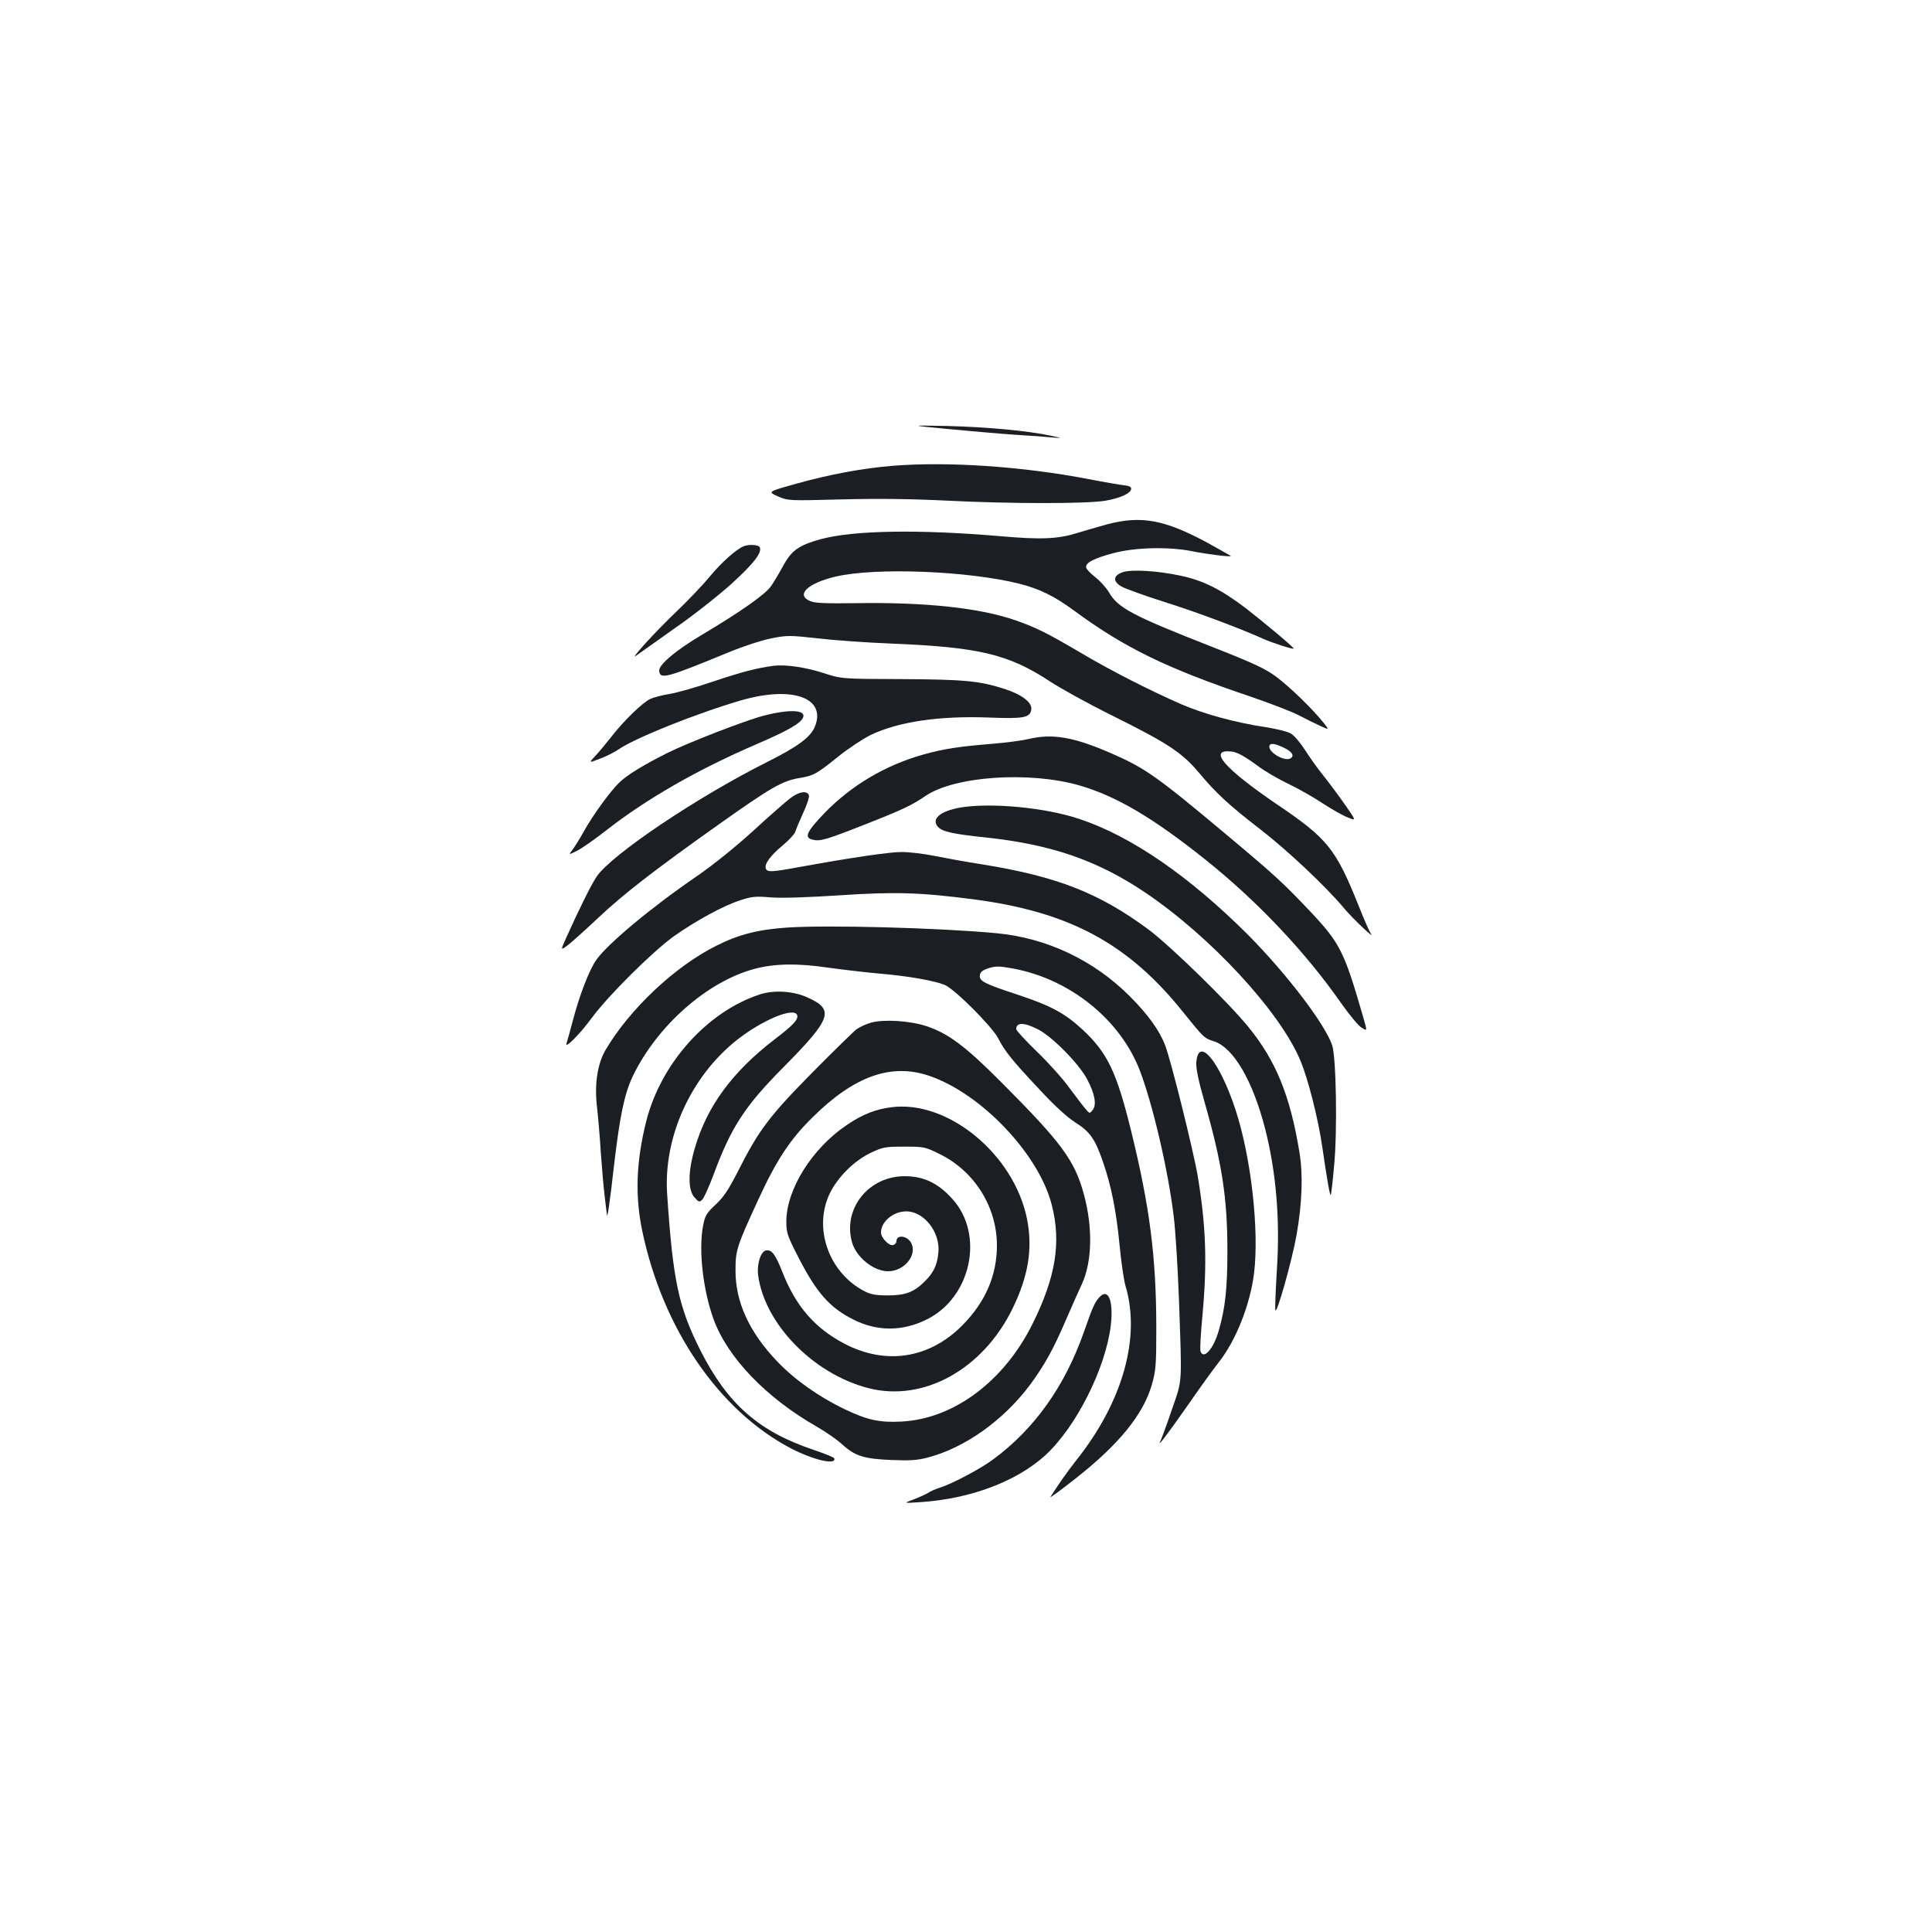 <?xml version="1.0" standalone="no"?>
<!DOCTYPE svg PUBLIC "-//W3C//DTD SVG 20010904//EN"
 "http://www.w3.org/TR/2001/REC-SVG-20010904/DTD/svg10.dtd">
<svg version="1.0" xmlns="http://www.w3.org/2000/svg"
 width="1000pt" height="1000pt" viewBox="0 0 1000 1000"
 preserveAspectRatio="xMidYMid meet">
<g transform="translate(0,1000) scale(0.1,-0.1)"
fill="#1b1f23" stroke="none">
<path d="M4900 7780 c107 -10 265 -24 350 -30 85 -5 178 -12 205 -15 45 -3 43
-3 -17 10 -123 26 -331 45 -533 50 -200 4 -200 4 -5 -15z"/>
<path d="M4620 7589 c-158 -13 -328 -45 -496 -92 -151 -42 -151 -42 -98 -66
53 -23 54 -23 326 -16 189 5 357 3 543 -6 334 -17 723 -17 825 -1 80 14 135
39 135 63 0 9 -13 15 -35 17 -19 2 -102 16 -185 32 -342 66 -729 92 -1015 69z"/>
<path d="M5730 7286 c-47 -13 -116 -33 -155 -45 -100 -31 -186 -35 -400 -16
-426 36 -758 30 -928 -16 -112 -31 -150 -58 -193 -137 -20 -37 -48 -84 -62
-104 -27 -42 -155 -132 -351 -249 -144 -85 -234 -161 -229 -193 6 -43 37 -35
358 97 77 32 173 63 222 73 82 16 96 16 240 0 84 -10 254 -22 378 -27 455 -18
610 -55 823 -195 56 -37 201 -117 322 -177 290 -144 363 -192 452 -298 87
-104 150 -163 318 -293 141 -109 340 -297 430 -405 48 -58 172 -174 139 -131
-6 8 -35 74 -63 145 -117 292 -161 346 -422 522 -273 186 -360 287 -234 273
29 -3 68 -25 139 -77 33 -25 102 -65 152 -89 51 -24 132 -70 180 -102 49 -32
108 -65 132 -74 42 -17 42 -17 -15 65 -31 45 -82 113 -112 151 -31 38 -74 99
-97 135 -23 36 -55 74 -72 84 -16 10 -74 24 -129 33 -156 23 -321 68 -439 119
-162 71 -363 173 -518 265 -177 104 -231 131 -339 169 -183 64 -466 95 -827
89 -157 -2 -213 0 -237 11 -76 32 -12 93 134 127 208 48 683 29 948 -37 106
-27 182 -64 285 -140 261 -192 479 -298 908 -443 103 -35 217 -79 252 -97 36
-19 87 -44 113 -56 48 -22 48 -22 17 17 -54 68 -172 183 -244 237 -57 42 -114
69 -330 154 -416 163 -489 202 -536 283 -14 24 -46 59 -70 78 -25 19 -46 41
-48 50 -5 25 39 48 141 75 111 30 288 34 407 10 79 -16 208 -32 200 -24 -3 2
-56 32 -119 67 -222 120 -344 143 -521 96z m917 -1157 c41 -20 54 -41 33 -54
-28 -18 -110 27 -110 60 0 21 26 19 77 -6z"/>
<path d="M3850 7173 c-37 -14 -116 -84 -177 -158 -36 -44 -112 -123 -167 -176
-113 -107 -257 -266 -211 -231 17 12 107 76 200 142 94 65 224 168 291 228
115 105 158 160 147 189 -5 13 -54 17 -83 6z"/>
<path d="M5810 7038 c-50 -18 -51 -48 -3 -75 21 -11 119 -47 218 -78 174 -55
387 -135 510 -190 51 -23 157 -57 161 -52 4 4 -155 137 -248 209 -128 97 -219
143 -336 168 -121 26 -256 34 -302 18z"/>
<path d="M4005 6554 c-89 -12 -163 -31 -309 -80 -88 -30 -192 -60 -231 -66
-38 -6 -83 -18 -100 -26 -41 -20 -137 -114 -198 -192 -28 -36 -66 -82 -86
-103 -35 -37 -35 -37 27 -13 34 13 75 34 92 46 82 58 400 186 636 255 266 77
444 13 381 -138 -23 -54 -90 -103 -248 -182 -361 -181 -801 -477 -880 -591
-27 -40 -86 -157 -158 -317 -30 -67 -30 -67 7 -40 20 15 91 79 157 141 128
121 288 246 634 491 258 183 319 218 403 233 80 13 92 20 208 113 52 42 127
91 165 110 143 69 355 101 615 91 179 -7 212 -1 218 42 5 35 -47 76 -135 105
-134 43 -206 50 -538 52 -310 1 -310 1 -405 32 -93 30 -194 44 -255 37z"/>
<path d="M3954 6296 c-99 -26 -388 -138 -499 -193 -122 -61 -209 -114 -248
-152 -47 -44 -141 -174 -186 -256 -18 -33 -44 -74 -56 -91 -23 -30 -23 -30 23
-7 25 13 91 59 147 103 212 166 476 317 785 450 160 69 226 107 237 137 15 39
-71 43 -203 9z"/>
<path d="M5320 6174 c-30 -7 -113 -18 -185 -24 -172 -14 -252 -26 -358 -56
-195 -55 -372 -160 -510 -303 -92 -96 -106 -126 -62 -137 39 -10 70 -1 268 77
196 77 247 101 317 149 151 103 537 129 796 55 191 -55 384 -169 655 -386 270
-216 518 -479 704 -746 39 -55 84 -110 101 -121 31 -20 31 -20 12 46 -100 347
-120 388 -275 553 -144 152 -182 187 -447 409 -348 291 -407 333 -580 409
-198 87 -310 106 -436 75z"/>
<path d="M4094 5871 c-21 -15 -109 -92 -194 -170 -93 -85 -209 -178 -290 -234
-240 -164 -466 -353 -524 -436 -36 -51 -87 -183 -120 -310 -15 -57 -30 -110
-33 -119 -15 -38 65 41 129 128 87 118 316 345 426 424 113 80 258 159 343
186 60 20 81 22 160 15 56 -4 189 0 357 11 284 19 415 15 692 -21 495 -65 799
-228 1084 -584 108 -134 108 -134 160 -151 101 -33 201 -205 265 -455 57 -226
77 -470 60 -730 -6 -99 -10 -191 -8 -205 5 -34 86 253 110 388 29 167 34 310
15 427 -48 294 -122 475 -264 649 -104 128 -403 419 -515 503 -255 190 -475
276 -857 338 -85 13 -199 34 -254 45 -54 11 -130 20 -169 20 -64 0 -255 -28
-542 -80 -130 -24 -154 -25 -161 -6 -9 23 23 67 87 120 32 27 61 58 65 70 3
11 22 56 41 98 20 42 33 84 30 92 -10 25 -50 19 -93 -13z"/>
<path d="M4970 5820 c-103 -18 -152 -59 -115 -100 23 -25 78 -37 250 -55 336
-36 574 -118 820 -283 341 -229 701 -619 806 -872 40 -95 93 -305 113 -446 23
-158 39 -254 44 -250 2 2 10 69 17 148 18 183 11 568 -10 629 -40 113 -236
369 -435 570 -301 301 -603 510 -870 599 -176 60 -461 87 -620 60z"/>
<path d="M4075 5199 c-150 -10 -253 -36 -367 -94 -215 -107 -449 -328 -574
-540 -41 -71 -57 -173 -45 -285 6 -52 16 -164 21 -249 6 -85 15 -186 20 -225
5 -39 10 -80 11 -91 2 -30 14 47 38 260 30 253 53 362 95 452 125 262 386 493
631 558 103 28 224 30 385 6 80 -11 201 -25 270 -31 140 -12 277 -36 330 -58
51 -21 246 -216 277 -277 33 -65 71 -113 216 -267 75 -81 142 -142 183 -168
75 -47 102 -85 142 -201 43 -123 70 -256 87 -435 8 -86 22 -179 30 -208 81
-267 -14 -603 -254 -904 -44 -56 -90 -121 -134 -190 -5 -8 52 34 126 92 227
178 354 333 399 489 21 75 23 100 23 302 -1 362 -34 619 -130 1010 -76 309
-123 406 -253 527 -91 84 -164 123 -333 179 -176 58 -202 71 -197 102 2 16 15
26 46 36 37 11 55 11 125 -2 294 -54 554 -263 656 -526 67 -175 147 -515 176
-756 9 -71 21 -263 27 -425 16 -457 19 -415 -36 -575 -26 -77 -53 -149 -58
-160 -23 -45 23 15 139 180 65 94 138 195 162 225 88 111 162 298 182 460 27
223 -15 599 -96 846 -83 253 -194 385 -203 243 -2 -29 12 -97 43 -204 91 -319
118 -497 118 -770 0 -192 -11 -296 -45 -413 -27 -94 -78 -151 -94 -107 -4 8 1
93 10 188 25 270 18 465 -25 722 -22 129 -138 596 -168 674 -29 76 -88 159
-181 252 -186 188 -432 305 -695 329 -300 28 -875 43 -1080 29z m1296 -526
c73 -36 214 -179 256 -259 40 -76 50 -132 29 -159 -16 -20 -16 -20 -38 6 -13
15 -49 63 -82 107 -32 45 -107 129 -167 187 -60 58 -109 111 -109 118 0 36 39
36 111 0z"/>
<path d="M3930 4852 c-271 -90 -509 -356 -585 -655 -52 -208 -59 -384 -21
-567 106 -507 397 -932 772 -1128 115 -59 234 -87 222 -50 -2 5 -49 24 -105
43 -285 95 -446 237 -586 512 -115 227 -144 364 -174 815 -19 294 123 606 361
795 132 104 296 172 312 129 8 -22 -20 -52 -117 -126 -220 -169 -350 -347
-413 -564 -35 -120 -36 -214 -2 -253 23 -26 26 -27 41 -12 9 9 33 63 55 120
93 253 163 362 368 568 247 250 262 295 122 358 -74 34 -175 40 -250 15z"/>
<path d="M4509 4707 c-25 -7 -58 -22 -75 -34 -16 -12 -119 -113 -230 -225
-221 -224 -277 -298 -383 -508 -50 -98 -75 -136 -117 -175 -48 -45 -55 -57
-65 -110 -24 -126 0 -334 55 -485 73 -198 272 -405 533 -554 45 -26 105 -67
132 -92 67 -61 113 -75 256 -81 93 -4 134 -1 184 12 194 50 395 193 533 378
74 101 118 179 183 330 29 67 67 153 85 191 53 116 57 292 10 465 -48 175
-114 265 -425 577 -187 188 -276 255 -391 293 -85 28 -220 36 -285 18z m302
-276 c269 -92 567 -406 633 -668 50 -194 20 -376 -101 -618 -148 -296 -407
-489 -677 -503 -113 -6 -177 8 -292 63 -136 65 -260 153 -350 247 -145 151
-218 309 -217 473 0 104 6 123 118 366 93 203 165 312 279 424 217 216 410
284 607 216z"/>
<path d="M4614 4269 c-81 -10 -150 -37 -228 -90 -182 -121 -316 -335 -316
-502 0 -57 5 -73 61 -182 95 -186 163 -263 286 -325 123 -62 253 -62 379 0
232 114 301 442 132 626 -74 81 -146 115 -242 116 -189 2 -325 -167 -276 -342
22 -78 112 -150 187 -150 81 0 148 79 122 141 -17 42 -79 53 -79 14 0 -7 -7
-16 -16 -19 -20 -8 -64 36 -64 65 0 56 64 109 131 109 92 0 177 -109 166 -214
-6 -64 -25 -104 -71 -149 -55 -55 -100 -72 -191 -72 -63 0 -89 5 -123 23 -184
97 -264 328 -176 507 41 83 126 168 211 208 63 30 75 32 174 32 102 0 107 -1
184 -39 180 -89 295 -274 295 -472 0 -157 -60 -294 -180 -415 -170 -171 -395
-206 -609 -94 -153 80 -252 194 -321 370 -36 92 -55 117 -84 113 -28 -4 -49
-69 -42 -128 33 -252 286 -512 571 -585 284 -73 591 96 745 410 83 170 106
311 76 465 -67 335 -409 617 -702 579z"/>
<path d="M5688 3283 c-23 -27 -32 -47 -78 -178 -99 -281 -256 -502 -471 -660
-63 -47 -212 -126 -274 -145 -22 -7 -50 -19 -61 -27 -12 -7 -46 -23 -75 -34
-54 -20 -54 -20 36 -14 258 17 497 107 646 243 158 145 310 446 338 668 16
133 -13 202 -61 147z"/>
</g>
</svg>
